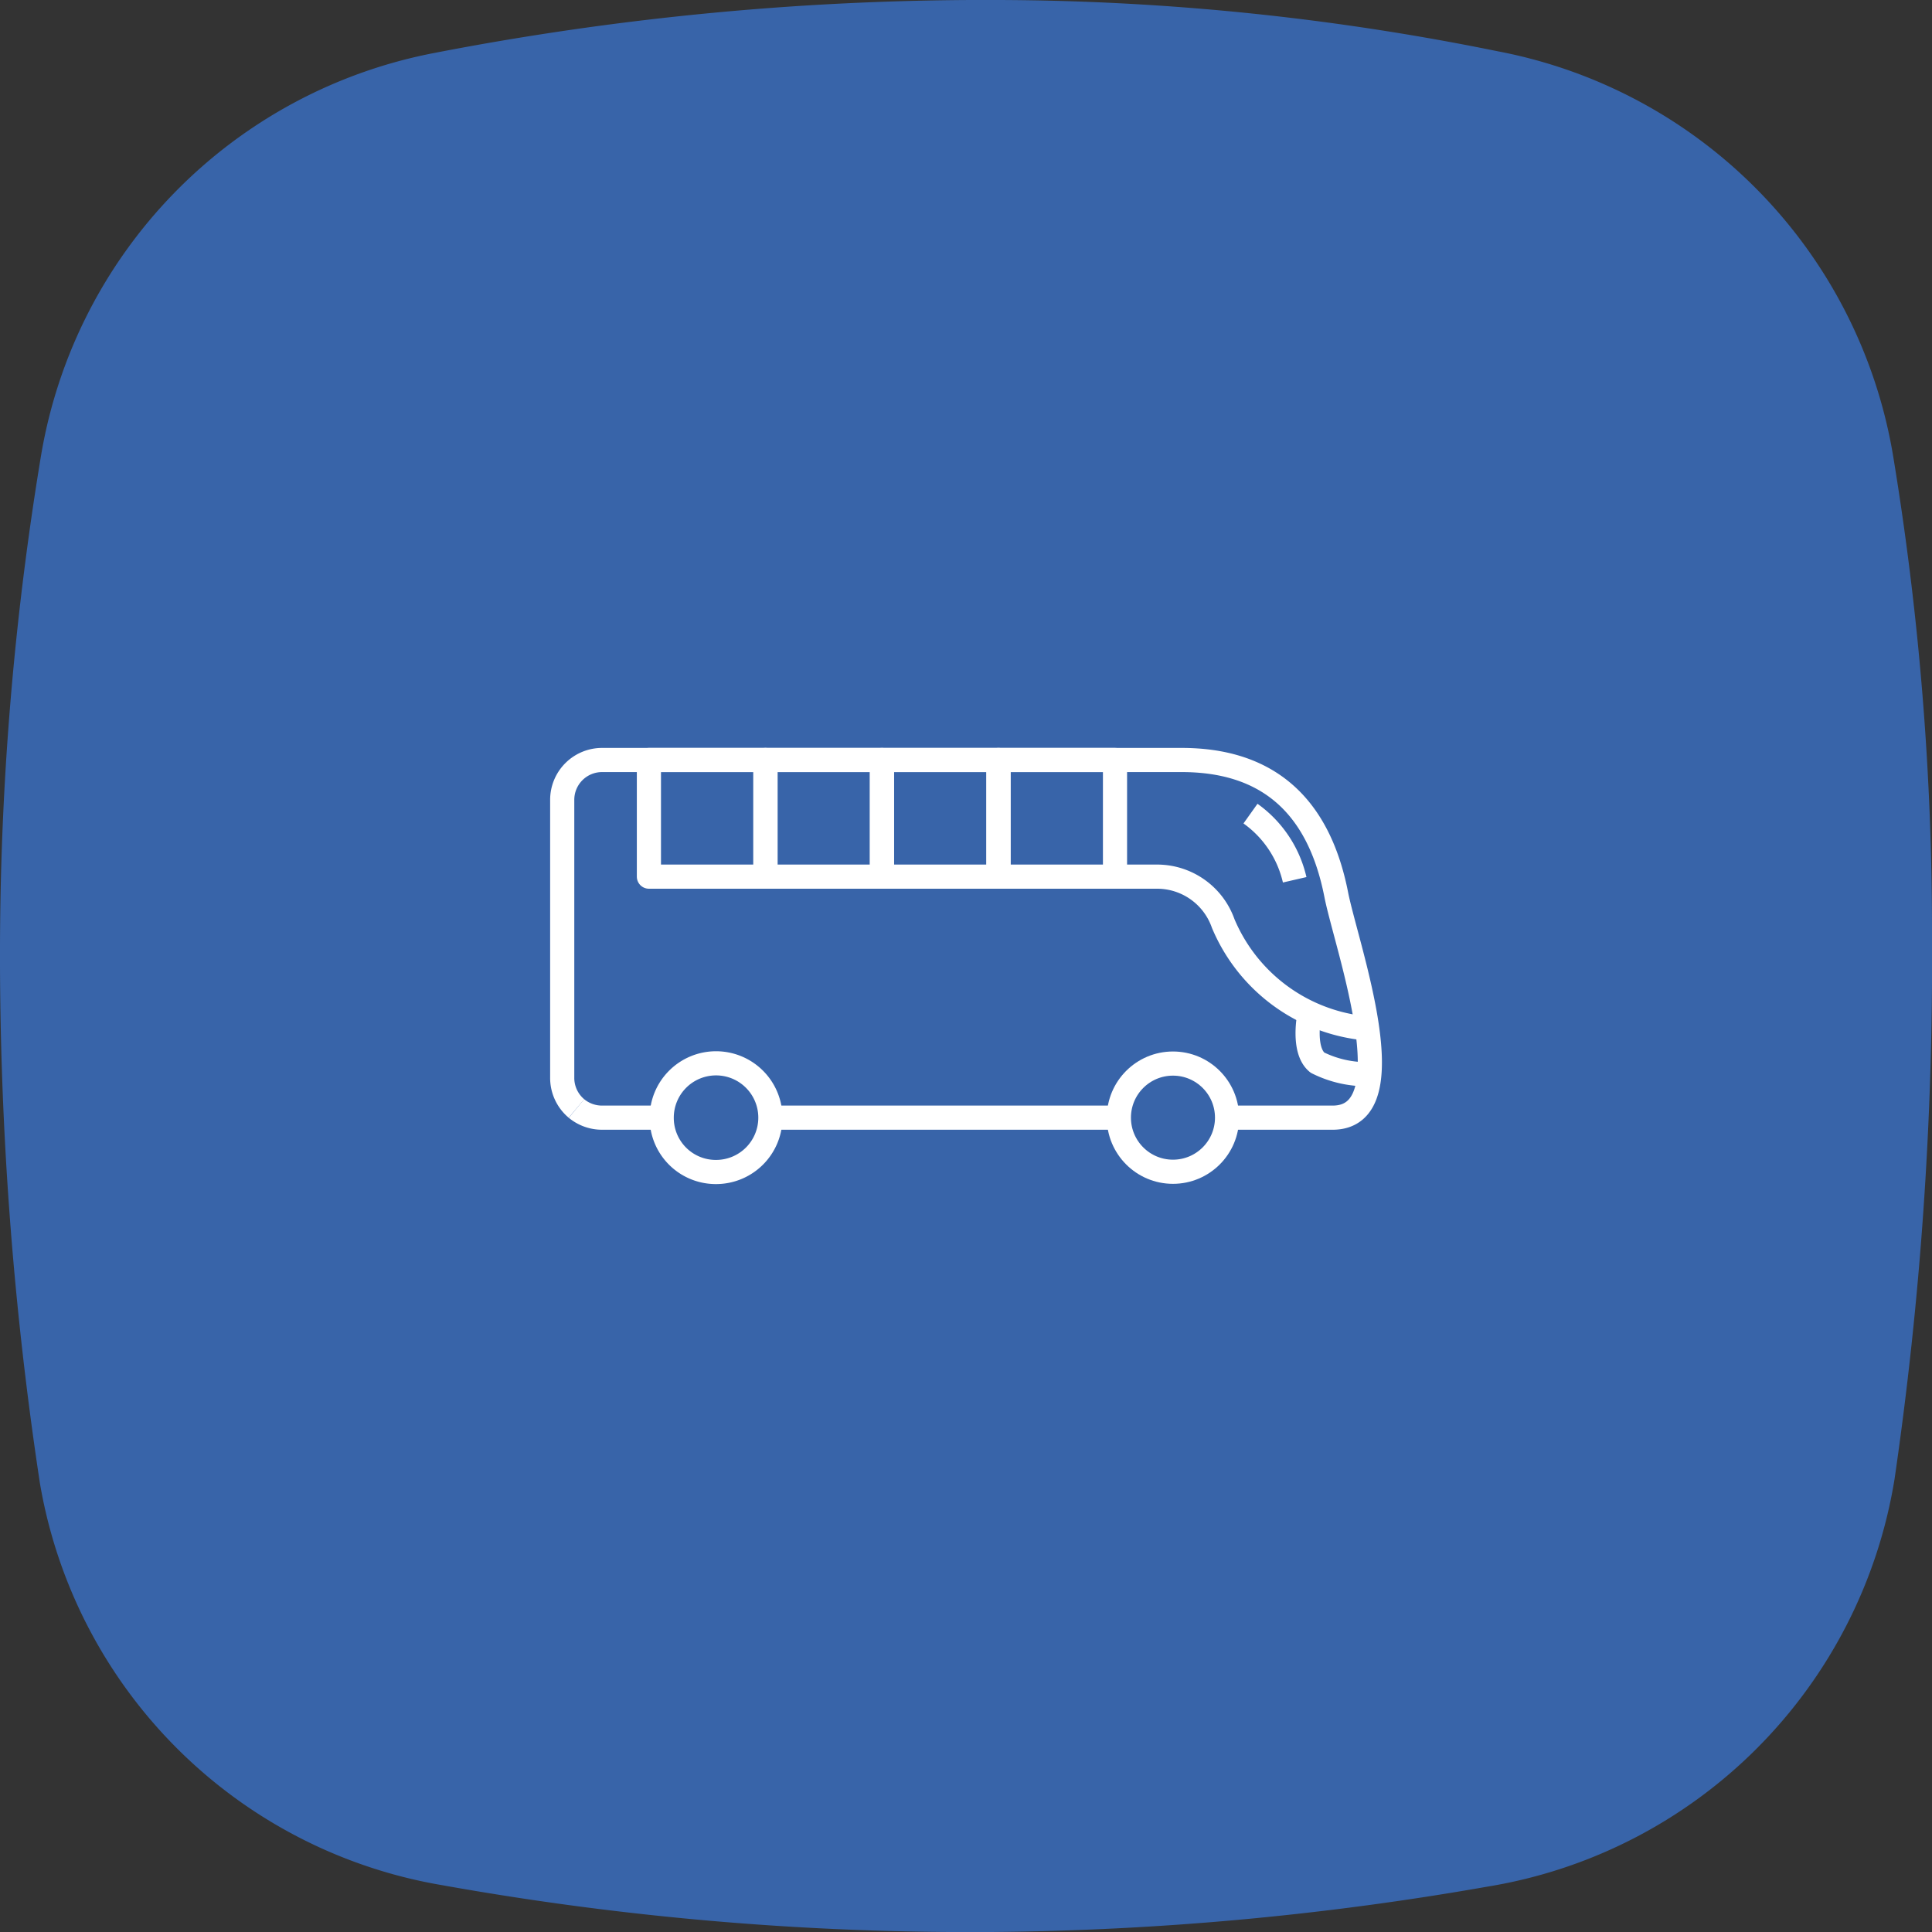 <svg xmlns="http://www.w3.org/2000/svg" viewBox="0 0 80 80"><rect x="0" y="0" width="80" height="80" fill="#333333" stroke="none"/><defs><style>.cls-1{fill:#3864a9;}.cls-2,.cls-3{fill:none;stroke:#fff;stroke-linejoin:round;}.cls-2{fill-rule:evenodd;}</style></defs><title>Recurso 75</title><g id="Capa_2" data-name="Capa 2"><g id="Capa_1-2" data-name="Capa 1"><path class="cls-1" d="M78.45,61.24A20.41,20.41,0,0,1,61.6,78.12,124.26,124.26,0,0,1,41.06,80,124,124,0,0,1,18.3,78.06,20.34,20.34,0,0,1,1.65,61.4,145.93,145.93,0,0,1,0,39.13,126.3,126.3,0,0,1,1.69,18.92,20.41,20.41,0,0,1,18,2.19,119.66,119.66,0,0,1,41.36,0,104.94,104.94,0,0,1,62,2.12,20.48,20.48,0,0,1,78.41,19,120.7,120.7,0,0,1,80,38.83,149,149,0,0,1,78.45,61.24Z"/><path class="cls-2" d="M27.43,46.28h-2.5a1.66,1.66,0,0,1-1.06-.38"/><path class="cls-2" d="M23.87,45.9a1.65,1.65,0,0,1-.59-1.26V33.12a1.65,1.65,0,0,1,1.65-1.65h24c3.39,0,5.64,1.7,6.4,5.57.42,2.14,3,9.24-.15,9.24H50.87"/><path class="cls-2" d="M46.27,46.28H32"/><path class="cls-2" d="M29.64,48.53a2.25,2.25,0,1,0-2.24-2.25A2.24,2.24,0,0,0,29.64,48.53Z"/><circle class="cls-3" cx="48.57" cy="46.28" r="2.24"/><rect class="cls-3" x="26.87" y="31.47" width="4.83" height="4.83"/><rect class="cls-3" x="31.69" y="31.47" width="4.83" height="4.83"/><rect class="cls-3" x="36.52" y="31.47" width="4.83" height="4.83"/><rect class="cls-3" x="41.34" y="31.47" width="4.83" height="4.83"/><path class="cls-2" d="M45.75,36.3h2.14a2.9,2.9,0,0,1,2.76,1.94,7.14,7.14,0,0,0,6,4.35"/><path class="cls-2" d="M51.78,33.69a4.64,4.64,0,0,1,1.83,2.74"/><path class="cls-2" d="M54.22,42s-.31,1.48.33,2a4.55,4.55,0,0,0,2.15.48"/></g></g></svg>